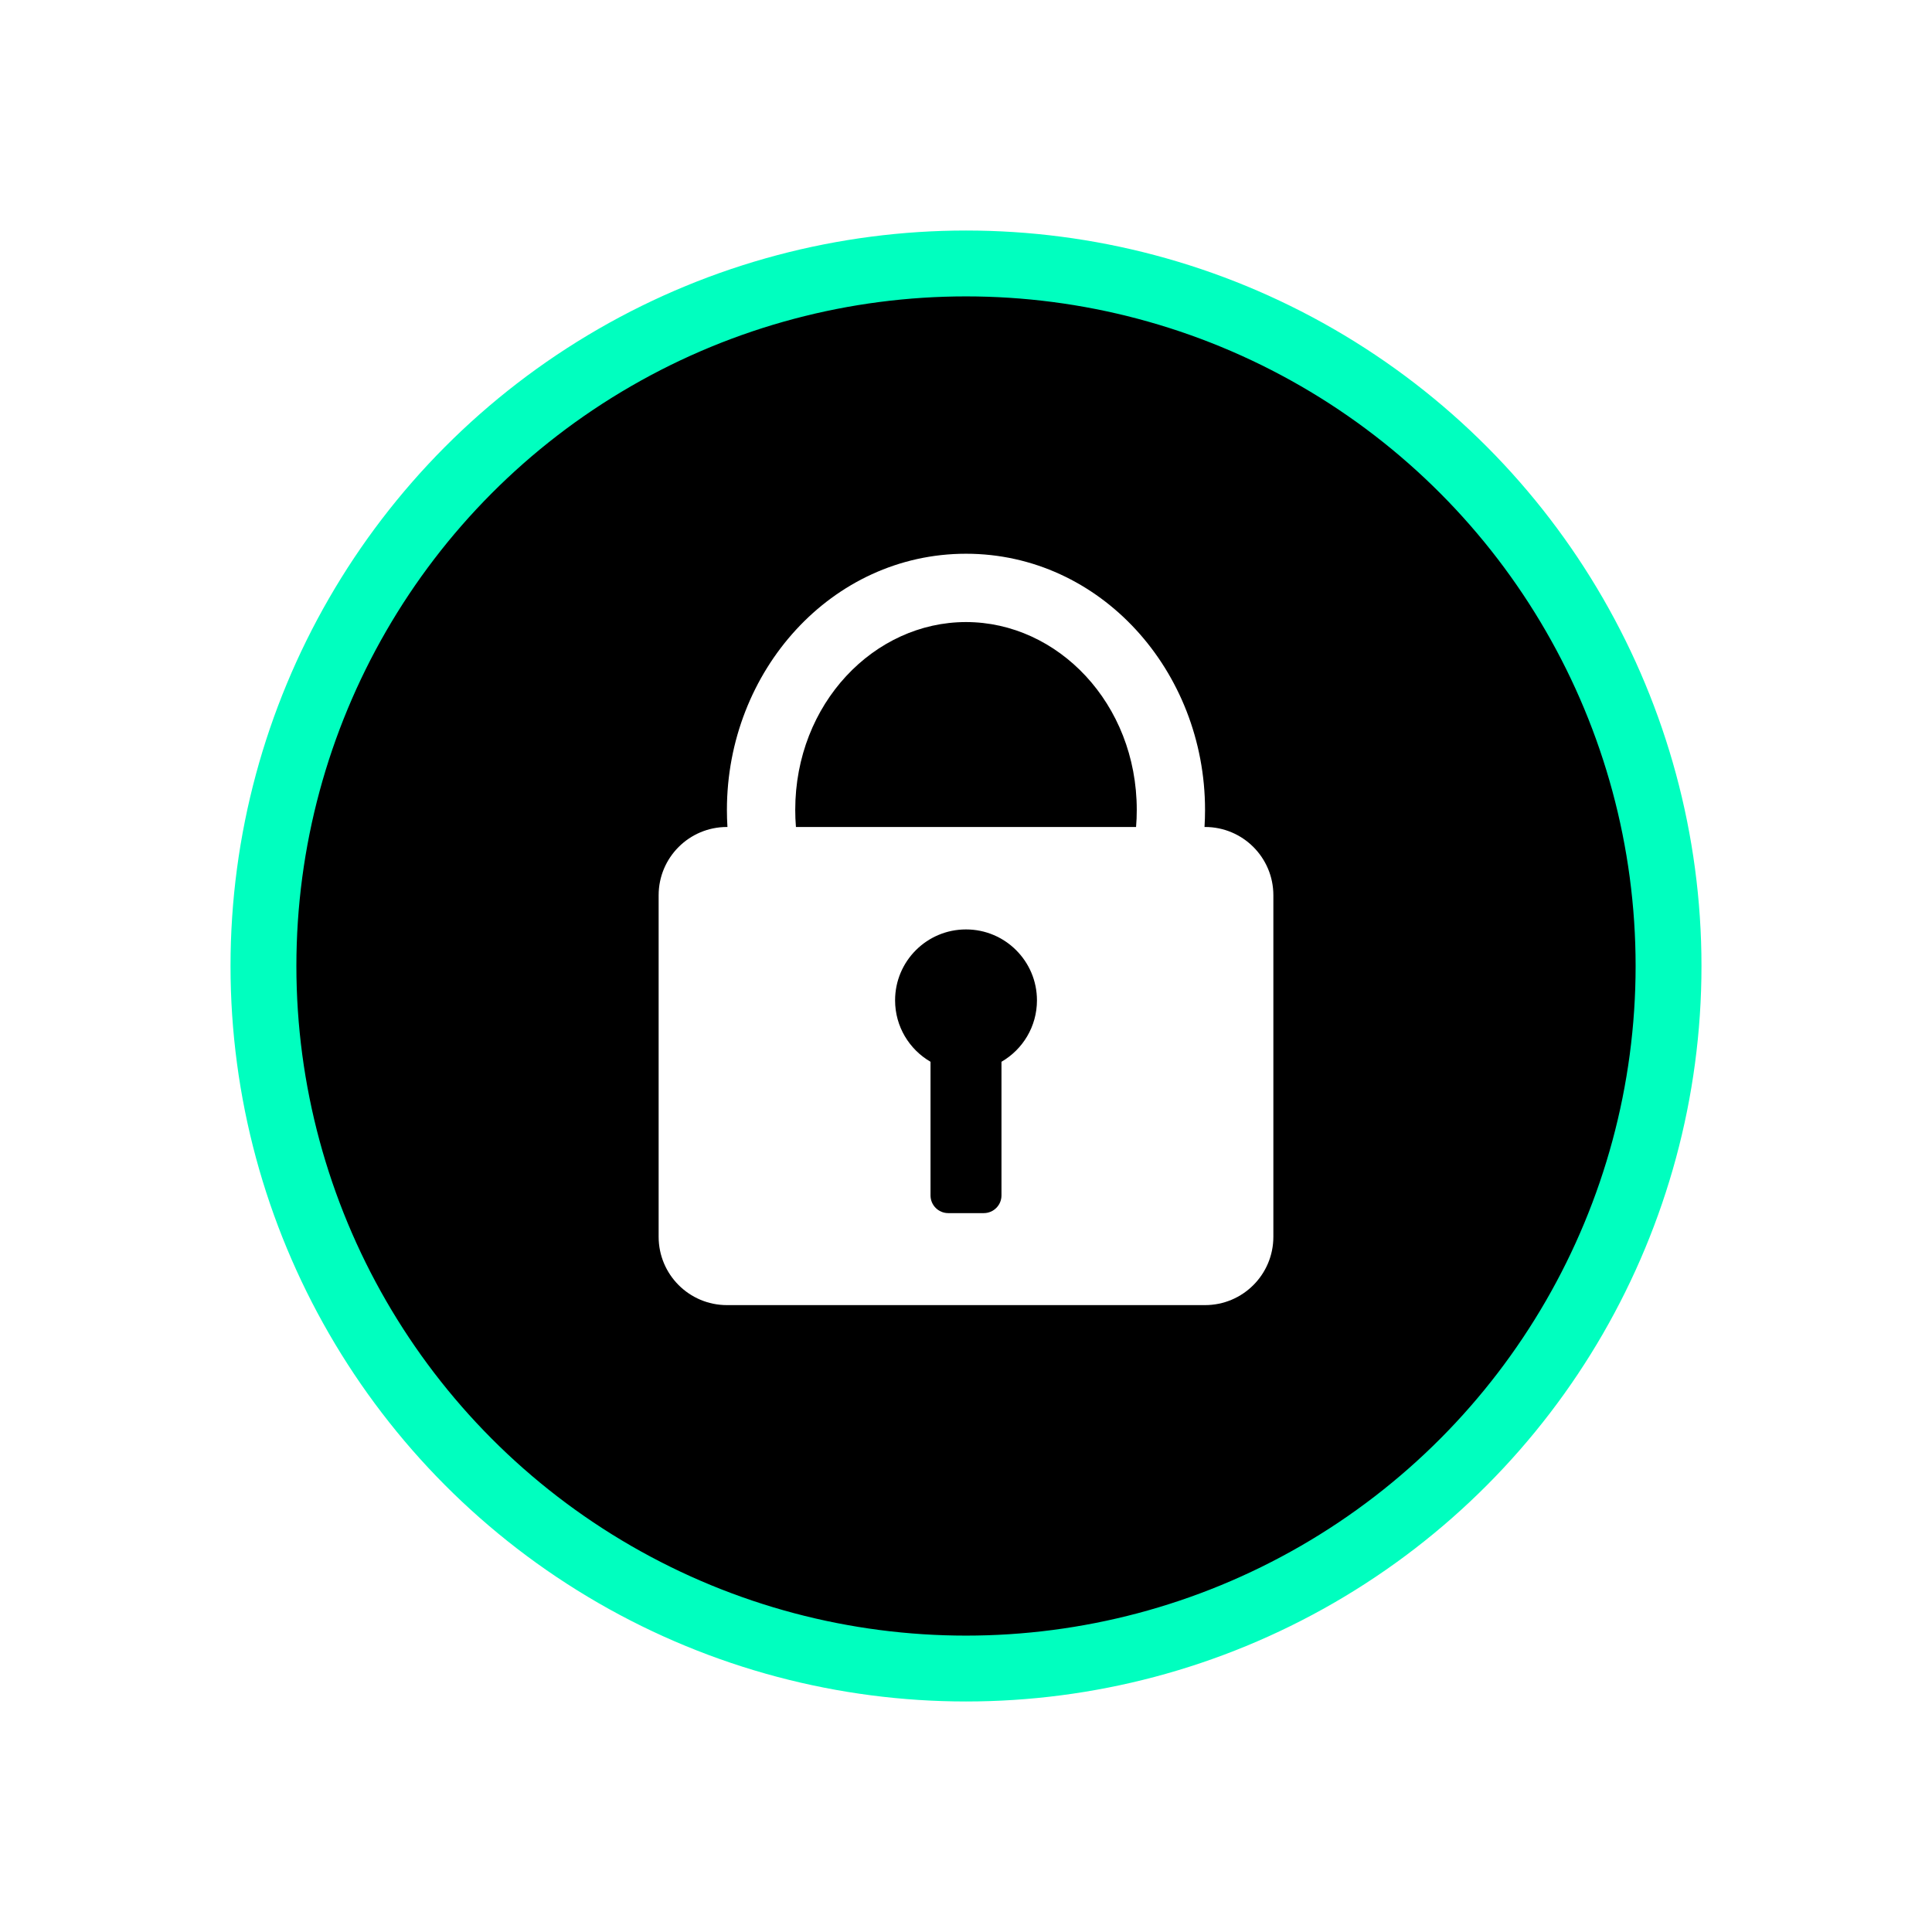 <svg width="44" height="44" viewBox="0 0 44 44" fill="none" xmlns="http://www.w3.org/2000/svg">
<g filter="url(#filter0_d_53_2062)">
<circle cx="22" cy="22" r="16" fill="black"/>
<circle cx="22" cy="22" r="16" stroke="#00FFBF" stroke-width="1.5"/>
</g>
<path fill-rule="evenodd" clip-rule="evenodd" d="M18.111 18.445C18.111 16.022 19.91 14.167 22 14.167C24.09 14.167 25.889 16.022 25.889 18.445C25.889 18.576 25.884 18.706 25.873 18.834H18.127C18.116 18.706 18.111 18.576 18.111 18.445ZM16.567 18.834C16.559 18.705 16.555 18.575 16.555 18.445C16.555 15.283 18.936 12.611 22 12.611C25.064 12.611 27.444 15.283 27.444 18.445C27.444 18.575 27.44 18.705 27.432 18.834H27.444C28.304 18.834 29 19.53 29 20.389V28.167C29 29.026 28.304 29.723 27.444 29.723H16.556C15.696 29.723 15 29.026 15 28.167V20.389C15 19.53 15.696 18.834 16.556 18.834H16.567Z" fill="white"/>
<path d="M22.808 24.181C23.291 23.902 23.616 23.38 23.616 22.782C23.616 21.89 22.892 21.167 22 21.167C21.108 21.167 20.385 21.89 20.385 22.782C20.385 23.38 20.71 23.902 21.192 24.181V27.225C21.192 27.448 21.373 27.628 21.596 27.628H22.404C22.627 27.628 22.808 27.448 22.808 27.225V24.181Z" fill="black"/>
<defs>
<filter id="filter0_d_53_2062" x="0.25" y="0.25" width="43.5" height="43.5" filterUnits="userSpaceOnUse" color-interpolation-filters="sRGB">
<feFlood flood-opacity="0" result="BackgroundImageFix"/>
<feColorMatrix in="SourceAlpha" type="matrix" values="0 0 0 0 0 0 0 0 0 0 0 0 0 0 0 0 0 0 127 0" result="hardAlpha"/>
<feOffset/>
<feGaussianBlur stdDeviation="2.5"/>
<feComposite in2="hardAlpha" operator="out"/>
<feColorMatrix type="matrix" values="0 0 0 0 0 0 0 0 0 1 0 0 0 0 0.749 0 0 0 0.5 0"/>
<feBlend mode="normal" in2="BackgroundImageFix" result="effect1_dropShadow_53_2062"/>
<feBlend mode="normal" in="SourceGraphic" in2="effect1_dropShadow_53_2062" result="shape"/>
</filter>
</defs>
</svg>
